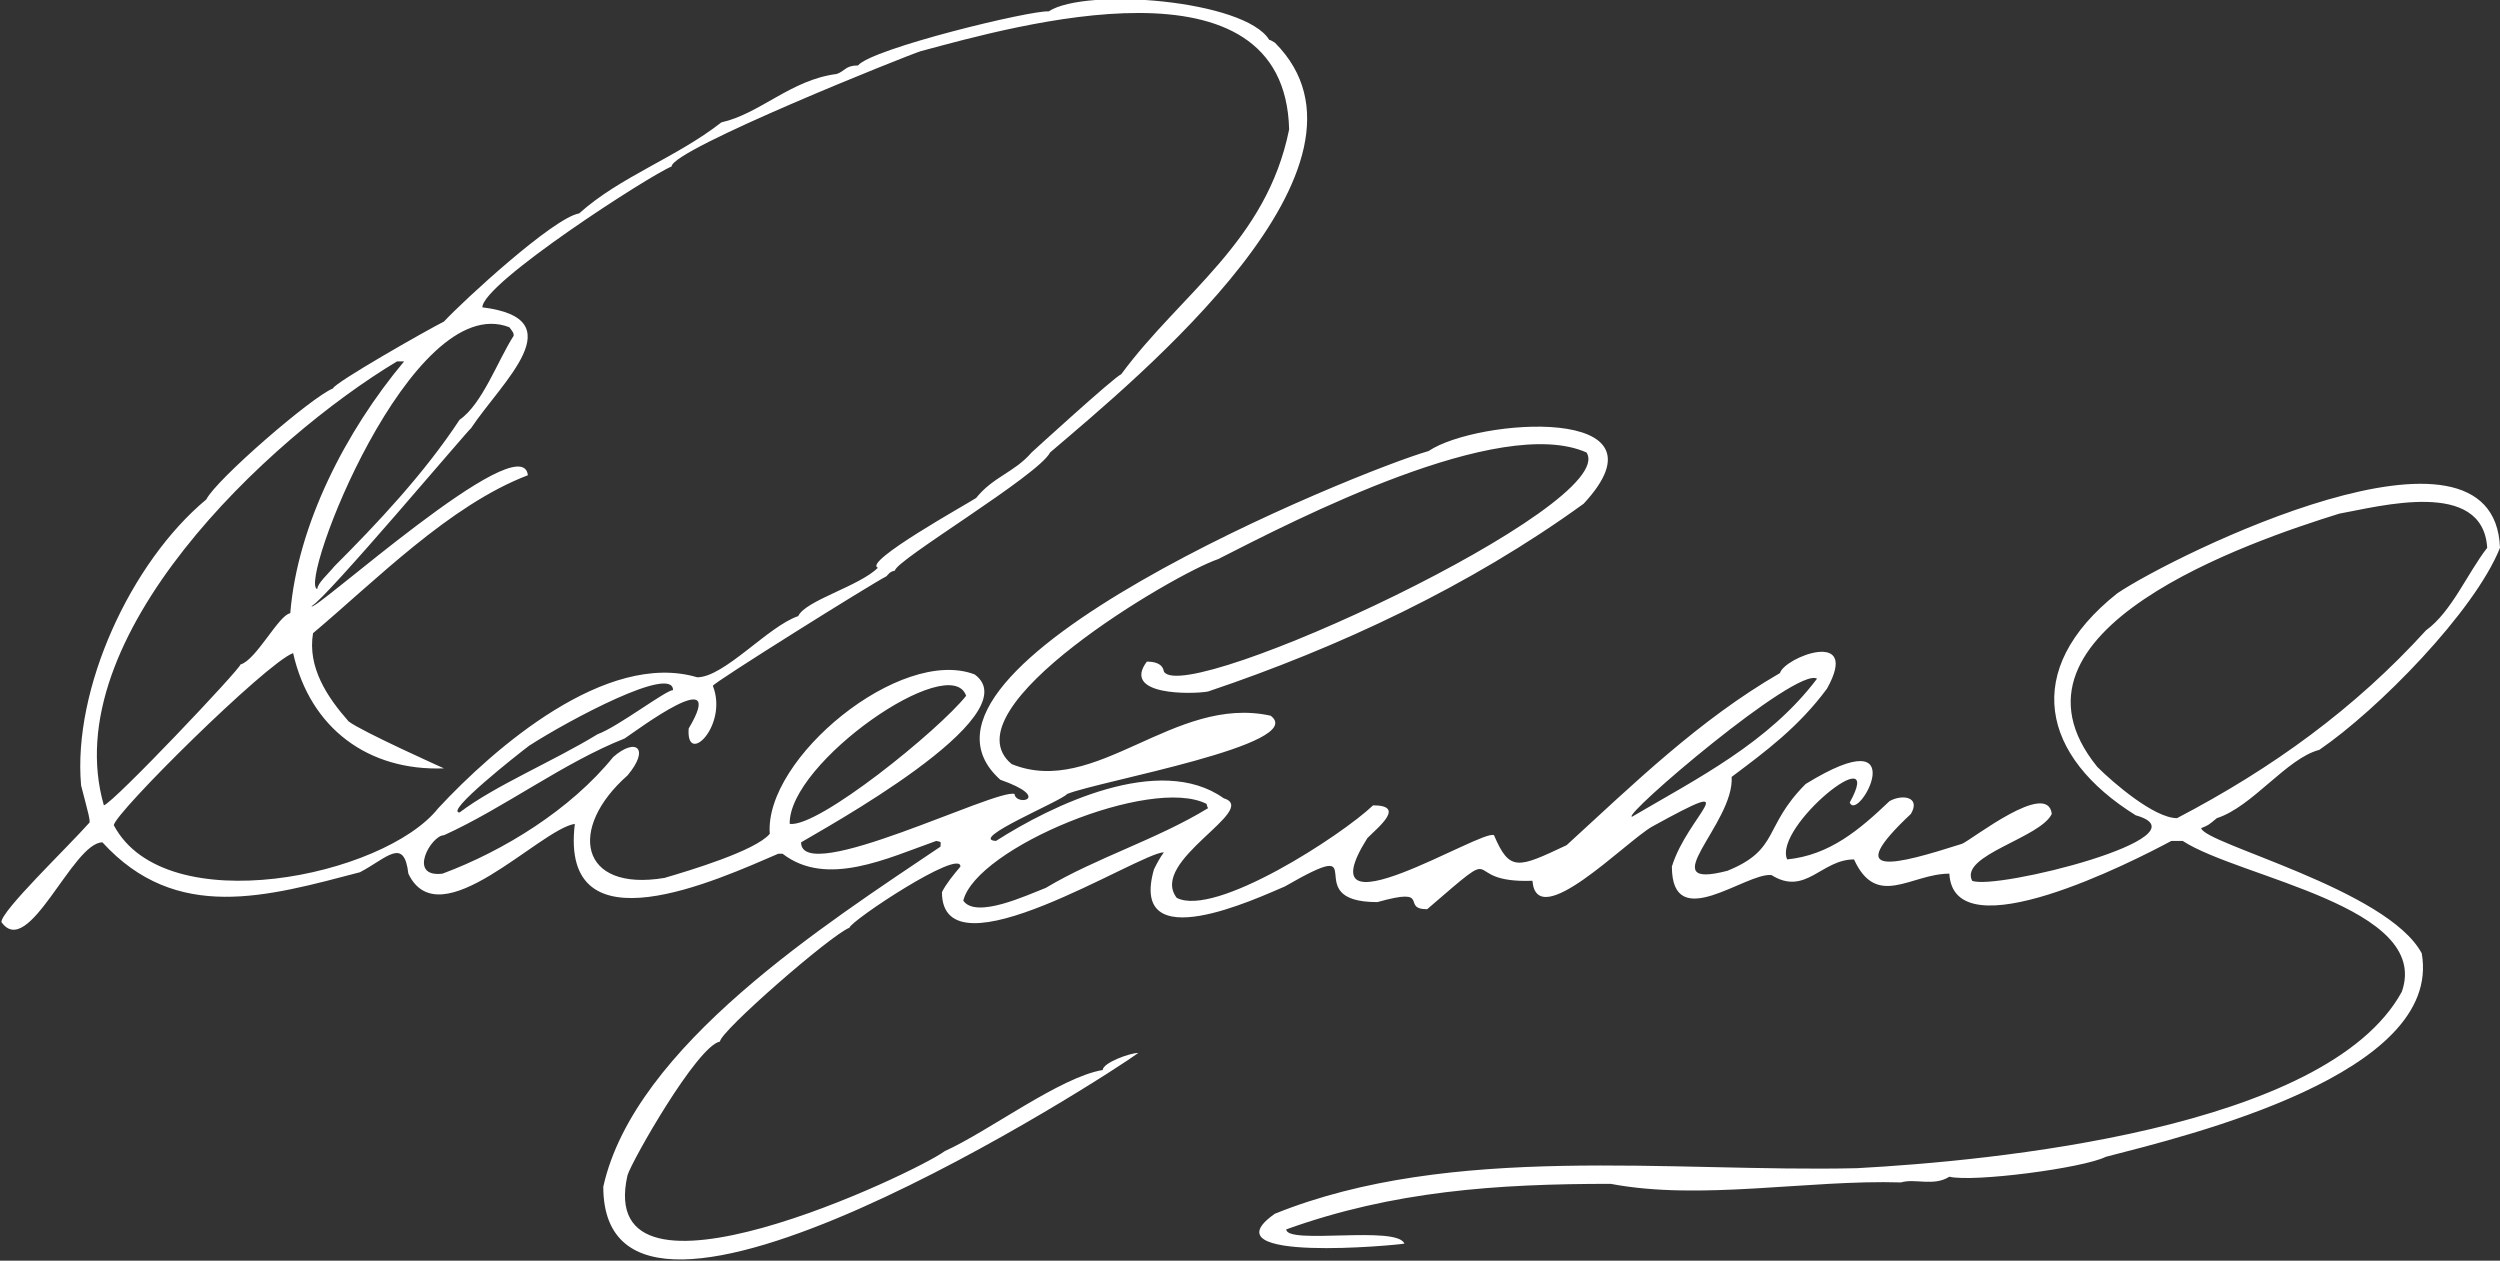 <?xml version="1.0" encoding="utf-8"?>
<!-- Generator: Adobe Illustrator 19.2.1, SVG Export Plug-In . SVG Version: 6.00 Build 0)  -->
<svg version="1.1" id="Layer_1" xmlns="http://www.w3.org/2000/svg" xmlns:xlink="http://www.w3.org/1999/xlink" x="0px" y="0px"
	 viewBox="0 0 175.7 88.6" enable-background="new 0 0 175.7 88.6" xml:space="preserve">
<rect x="0" y="0" width="175.7" height="88.6" fill="#333333" stroke="none"/>
<path fill="white" fill-rule="evenodd" clip-rule="evenodd" d="M175.7,38.5c-1.8,4.5-8.6,11.4-12.7,14.2c-2.3,0.6-4.7,4-7.2,4.8
	c-0.6,0.5-0.6,0.5-1.1,0.7c0.2,1.1,13.1,4.3,15.5,8.8c1.5,8.5-16.4,12.8-22.2,14.3c-1.6,0.8-9.3,1.8-11,1.4
	c-1.1,0.7-2.4,0.1-3.4,0.4c-6.5-0.2-14.1,1.3-20.4,0.1c-8,0-15.3,0.5-22.8,3.2c0,1.1,7.8-0.3,8.3,1c-0.4,0.1-14.1,1.4-9.1-2.1
	c12.4-5,27.9-2.9,40.9-3.2c9.3-0.5,33-2.7,38.3-12.4c2.1-6-11.4-8-15.4-10.6c-0.2,0-0.5,0-0.8,0c-2.6,1.4-15.3,7.9-15.6,2.3
	c-2.7,0-5.1,2.5-6.7-1c-2.3,0-3.4,2.6-5.8,1.1c-1.8-0.2-7,4.2-7-0.6c1.1-3.6,5.5-6.6-1.4-2.8c-1.9,1.1-8.1,7.5-8.4,3.8
	c-5.4,0.2-1.6-3-7.4,2c-1.9,0,0.4-1.6-3.5-0.5c-5.8,0,0.1-4.9-6.5-1.1c-1.9,0.8-11,5.1-9.2-1.2c0.2-0.4,0.4-0.8,0.7-1.2
	c-1.7,0-15.6,9-15.6,2.8c0.3-0.6,0.8-1.2,1.3-1.8c0-1.3-7.7,3.8-7.8,4.3c-1.3,0.5-9.1,7.3-9.1,8c-1.6,0.3-6.2,8.4-6.5,9.4
	c-2.4,10.6,20.3-0.2,22.3-1.7c3.1-1.4,8.1-5.2,11.1-5.7c0-0.5,1.9-1.2,2.5-1.2c-2,1.5-37.6,24.5-37.6,9.4
	c2.2-9.9,15.7-18.5,23.7-23.9c0-0.4,0.1-0.3-0.3-0.4c-3.4,1.2-7.7,3.3-10.8,0.9c-0.1,0-0.2,0-0.3,0c-4.2,1.8-15.4,7-14.3-2.1
	c-2.5,0.4-9.5,8.1-11.7,3.5c-0.3-2.6-1.5-1.1-3.4-0.1c-6.5,1.7-12.9,3.6-18.1-2.1c-2.1,0-5.2,8.3-7.1,5.6c0-0.8,4.6-5.2,6.2-7
	c0-0.3,0-0.3-0.6-2.6c-0.6-6.8,3.5-15.7,8.8-20.1c0.7-1.4,7.4-7.2,8.9-7.8c0.1-0.4,6.6-4.1,7.8-4.7c1.4-1.5,7.7-7.3,9.5-7.6
	c2.9-2.6,6.8-3.9,10-6.4c2.7-0.6,4.9-3,8.1-3.4c0.6-0.2,0.6-0.6,1.5-0.6c1-1.2,12.2-3.9,13.4-3.8C76.3-0.9,87.5,0,89.2,2.8
	c0.1,0,0.2,0.1,0.4,0.2c8.6,8.6-9.6,23.5-15.8,28.8c-0.8,1.6-10.9,7.6-10.9,8.3c-0.4,0.1-0.4,0.2-0.6,0.4c-1,0.5-12.2,7.5-12.2,7.7
	c1.1,2.8-1.9,5.7-1.7,3c2.8-4.7-3.6,0.1-4.5,0.7c-4.3,1.7-8.5,4.9-12.7,6.8c-0.9,0-2.6,3-0.1,2.7c4.3-1.6,9-4.5,12-8.2
	c1.6-1.4,2.6-0.6,1,1.3c-4.2,3.7-3.4,8.2,2.6,7.2c1.7-0.5,6.4-1.9,7.4-3.1c-0.4-5.3,9.2-13.2,14.4-11.2c4,2.9-10.9,11-12.2,11.8
	c0,3.1,13.7-3.8,15-3.4c0.1,0.9,2.7,0.3-1-1c-8.8-7.9,25.2-21.7,30.1-23.1c3.4-2.3,17.4-3.3,10.9,3.7c-8,5.8-17.2,10.1-26.4,13.2
	c-1.1,0.2-6.1,0.3-4.3-2.1c0.5,0,1.1,0.1,1.2,0.7c1.5,2.5,32.1-11.7,29.7-15.4c-6.1-2.7-20.4,4.7-25.9,7.5c-3,1-19.2,10.5-14.5,14.4
	c5.9,2.4,11.4-4.9,18.2-3.4c2.7,2-12.1,4.6-14.3,5.5C74.6,56.3,68,59,70,59.1c3.9-2.5,11.5-6.2,16-3c2.6,0.8-5.3,4.4-3.3,7
	c2.7,1.4,11.6-4.4,13.8-6.5c2.3,0,0.4,1.5-0.4,2.3c-4.6,7.3,8.1-0.7,8.9-0.2c1.1,2.6,1.7,2.3,5.1,0.7c4.7-4.3,9.3-8.8,15-12.1
	c0.3-1.1,5.7-3.2,3.3,1.1c-2,2.7-4.3,4.4-6.7,6.2c0.2,3.3-5.7,8-0.3,6.6c3.7-1.5,2.5-3.1,5.5-6.1c7.8-4.8,3.7,2.8,3.1,1.3
	c2.6-4.7-5.4,1.7-4.4,4c3-0.3,5.1-2.1,7.2-4.1c0.9-0.5,2.2-0.3,1.5,0.9c-4.9,4.6-1.1,3.6,3.6,2.1c0.7-0.3,6-4.5,6.3-2.1
	c-0.8,1.7-6.5,2.9-5.6,4.7c1.6,0.7,16.8-3.1,11.5-4.6c-6.6-4.1-8.1-10.2-1.3-15.6C152.8,39,175.3,27.9,175.7,38.5L175.7,38.5
	L175.7,38.5z M174.8,38.5c-1.4,1.8-2.5,4.5-4.3,5.8c-5,5.5-10.8,9.7-17.5,13.2c-1.6,0-4.5-2.5-5.6-3.6c-7.8-9.6,10.9-15.9,17-17.8
	C167.2,35.6,174.5,33.6,174.8,38.5L174.8,38.5L174.8,38.5z M127.7,47.7c-3.4,4.5-8.4,7-13,9.7C113.9,57.4,126.3,46.8,127.7,47.7
	L127.7,47.7L127.7,47.7z M90.6,9.1C89,17,83,20.6,78.8,26.3c-0.5,0.2-6.3,5.5-6.3,5.5c-1.2,1.4-2.7,1.7-3.9,3.2
	c-0.6,0.4-8,4.5-6.9,4.9c-1.3,1.3-5.1,2.3-5.6,3.4c-2.1,0.7-5.2,4.3-7.1,4.3c-6.4-1.9-14.3,5-18.2,9.2C27,61.6,11.6,64.8,8,58
	c0-0.8,10.7-11.4,12.6-12.1c1.2,5.3,5.3,8.3,10.6,8.1c0,0-5.8-2.6-6.7-3.3C23,49,21.6,46.9,22,44.5c4.4-3.7,9.6-9,15.1-11.1
	c-0.4-3.6-15.3,9.9-15.2,9.2c1-0.5,11.1-12.5,11.2-12.5c2.2-3.3,7.3-7.7,0.8-8.5c0-1.7,11.8-9.3,13.3-9.9c0-1.2,16.8-7.9,17.5-8.1
	C71.4,1.8,90.3-3.6,90.6,9.1L90.6,9.1L90.6,9.1z M84.9,56.8c-3.6,2.2-7.9,3.5-11.4,5.6c-1.3,0.5-4.9,2.2-5.8,0.9
	c0.9-3.7,13.2-8.8,17.1-6.8C84.8,56.5,84.8,56.6,84.9,56.8L84.9,56.8L84.9,56.8z M67.9,48.9c-1.9,2.4-10.4,9.3-12.4,9
	C55.4,53.6,66.8,45.7,67.9,48.9L67.9,48.9L67.9,48.9z M47.3,48.5c-0.5,0-3.9,2.6-5.3,3.1c-3.1,1.9-7.2,3.6-9.7,5.5
	c-1.1,0,4.1-4.1,4.9-4.7C40,50.6,47.3,46.7,47.3,48.5L47.3,48.5L47.3,48.5z M36.1,23.6c-1.1,1.7-2.2,4.8-3.8,5.9
	c-2.5,3.8-5.8,7.3-8.8,10.3c-0.4,0.5-1.2,1.2-1.2,1.6c-1.4-0.3,6.6-21.1,13.5-18.4C36.1,23.4,36.1,23.4,36.1,23.6L36.1,23.6
	L36.1,23.6z M28.4,25.4c-4.1,4.9-7.5,11.5-8,17.7c-0.8,0.1-2.4,3.3-3.5,3.6C16.9,47,8,56.4,7.3,56.6C3.9,44.8,18.9,30.8,27.9,25.4
	C28.1,25.4,28.3,25.4,28.4,25.4L28.4,25.4L28.4,25.4z"/>
</svg>
